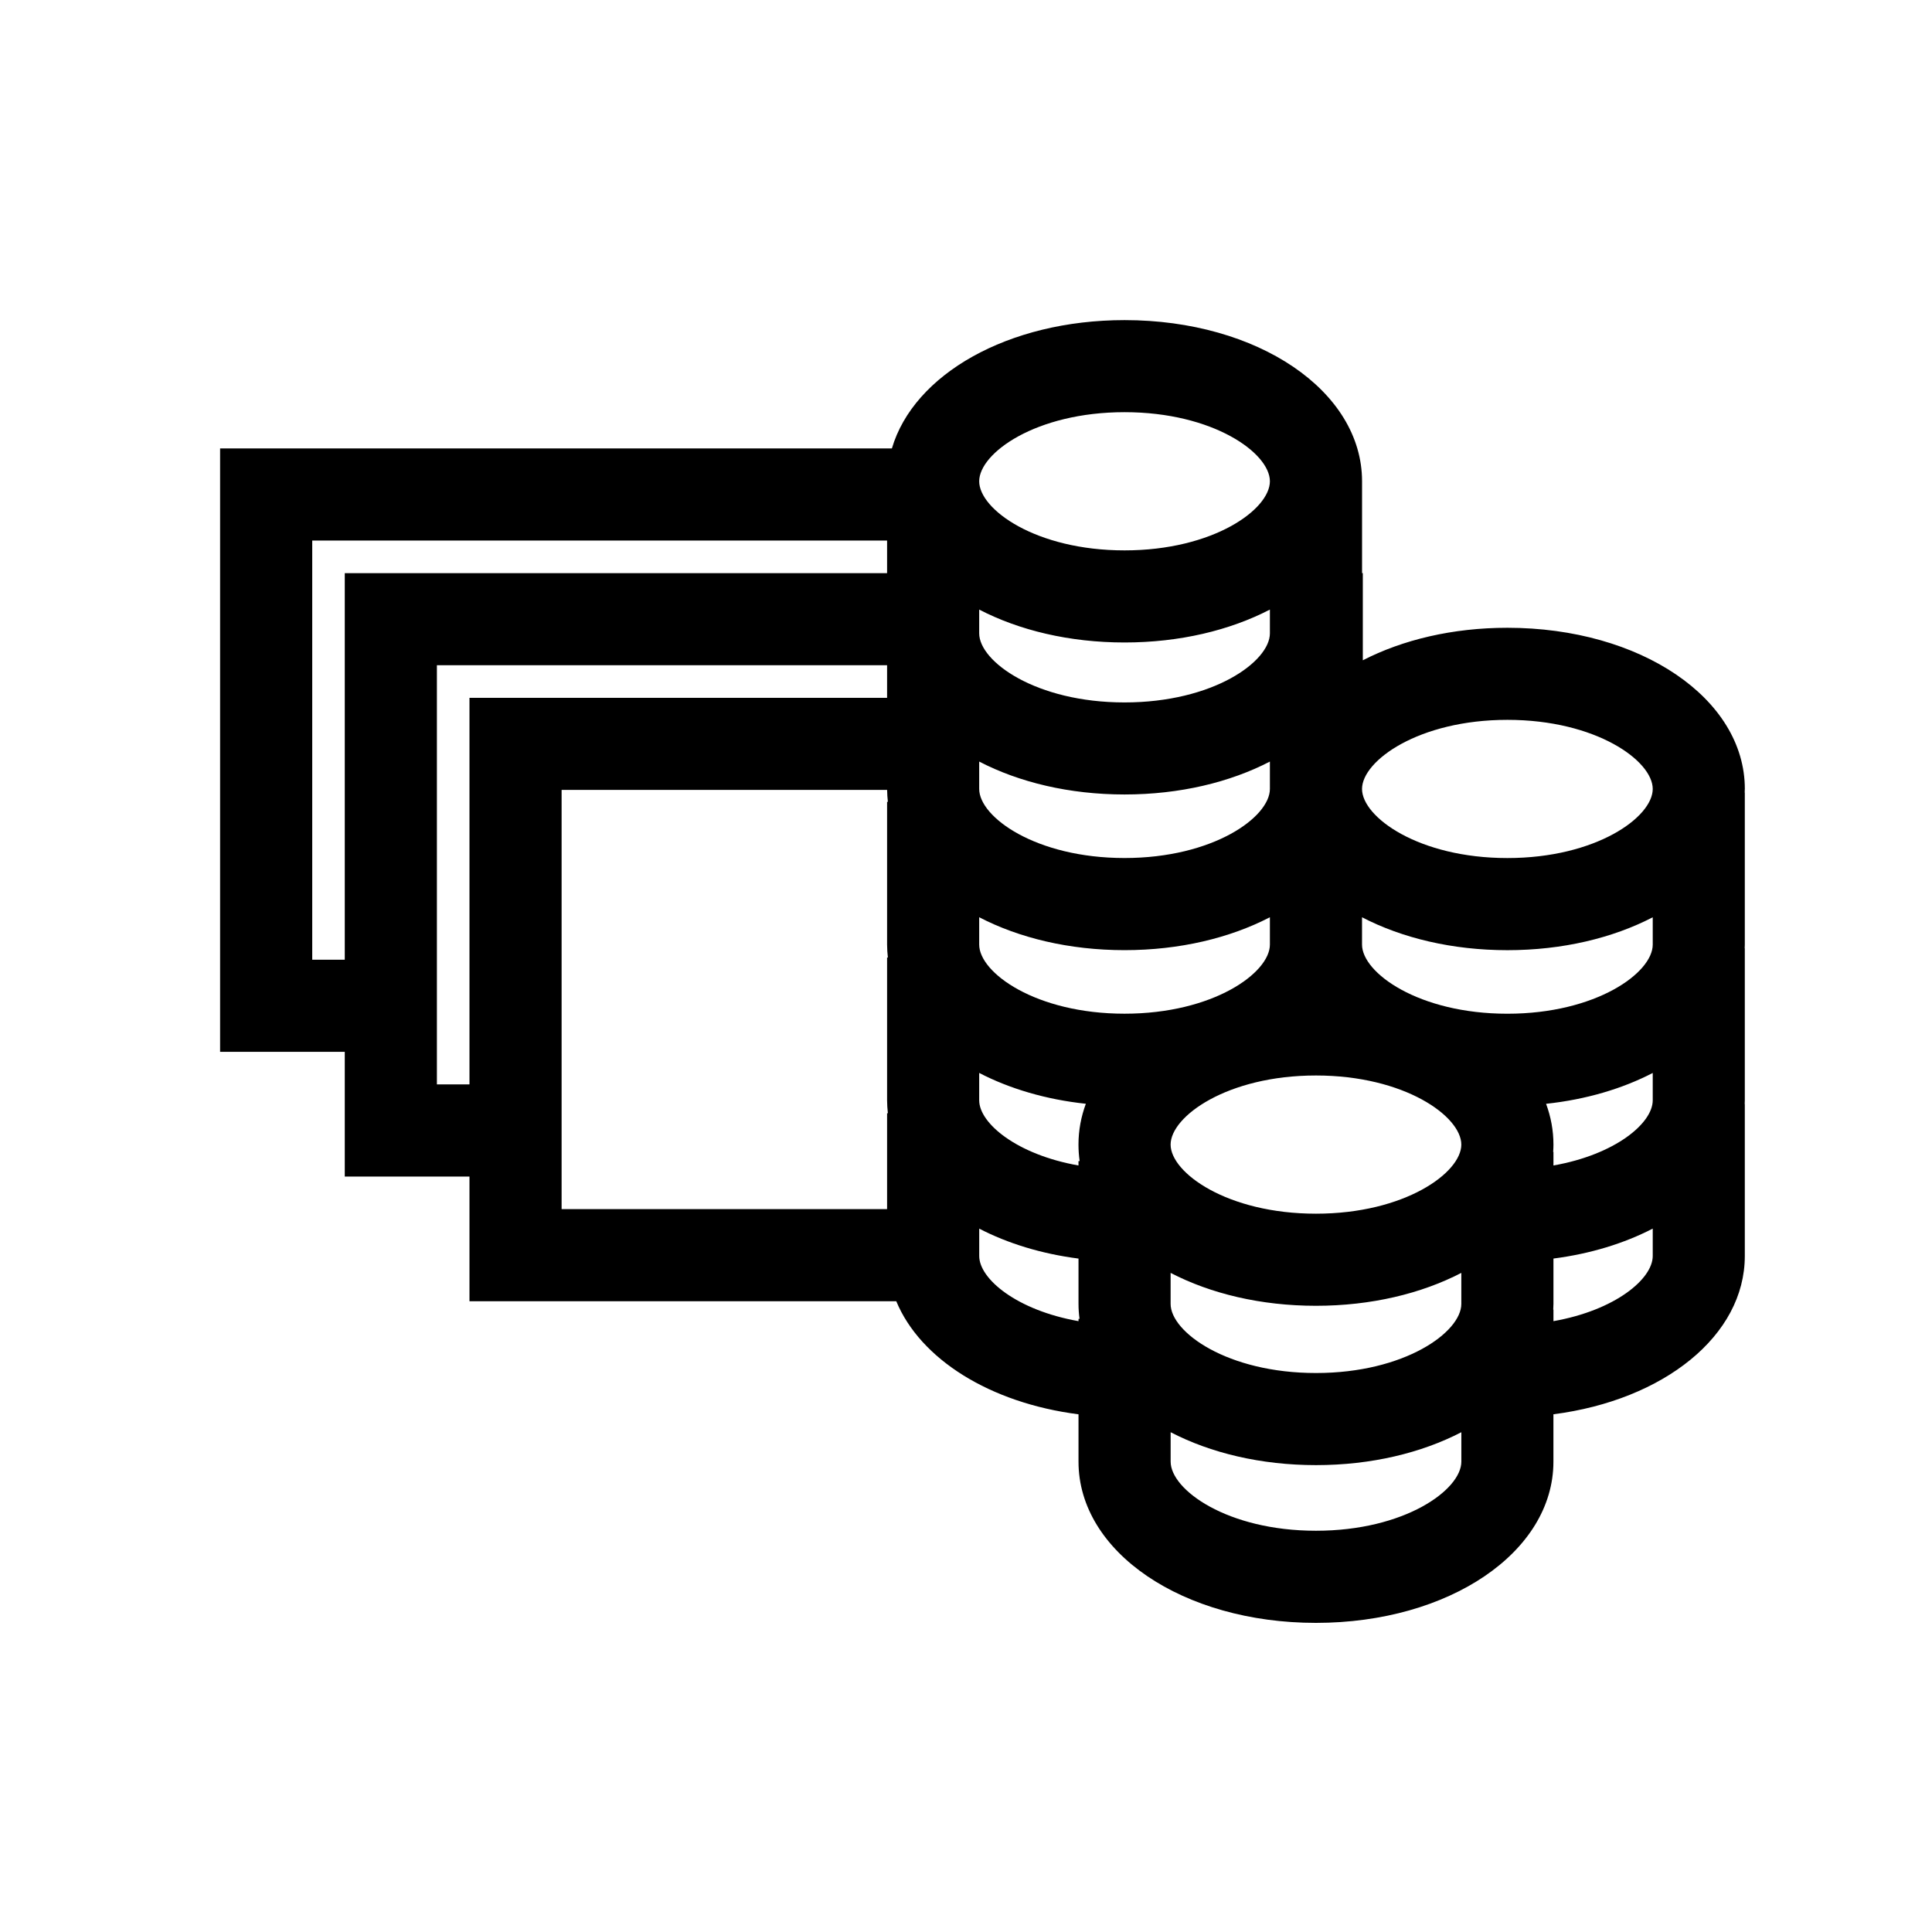 <?xml version="1.0" encoding="UTF-8" standalone="no"?>
<!-- Created with Inkscape (http://www.inkscape.org/) -->

<svg
   xmlns:dc="http://purl.org/dc/elements/1.1/"
   xmlns:cc="http://creativecommons.org/ns#"
   xmlns:rdf="http://www.w3.org/1999/02/22-rdf-syntax-ns#"
   xmlns:svg="http://www.w3.org/2000/svg"
   xmlns="http://www.w3.org/2000/svg"
   xmlns:sodipodi="http://sodipodi.sourceforge.net/DTD/sodipodi-0.dtd"
   xmlns:inkscape="http://www.inkscape.org/namespaces/inkscape"
   width="64px"
   height="64px"
   id="svg6906"
   version="1.1"
   inkscape:version="0.48.5 r10040"
   sodipodi:docname="Currencies.xaml">
  <defs
     id="defs6908" />
  <sodipodi:namedview
     id="base"
     pagecolor="#ffffff"
     bordercolor="#666666"
     borderopacity="1.0"
     inkscape:pageopacity="0.0"
     inkscape:pageshadow="2"
     inkscape:zoom="5.5"
     inkscape:cx="10.187697"
     inkscape:cy="35.250242"
     inkscape:current-layer="svg6906"
     showgrid="true"
     inkscape:document-units="px"
     inkscape:grid-bbox="true"
     inkscape:window-width="1920"
     inkscape:window-height="1003"
     inkscape:window-x="-9"
     inkscape:window-y="-9"
     inkscape:window-maximized="1" />
  <g
     transform="matrix(0.498,0,0,0.498,7.818,6.727)"
     id="Captions" />
  <path
     inkscape:connector-curvature="0"
     id="path3"
     d="m 57.8,26.136 c 0,-2.995 -3.455,-5.34 -7.866,-5.34 -1.817,0 -3.471,0.399 -4.789,1.077 v -2.888 h -0.025 v -3.041 c -4e-6,-2.995 -3.455,-5.34 -7.866,-5.34 -3.86,0 -6.987,1.796 -7.709,4.251 H 7.291 v 19.989 h 4.13 v 4.131 h 4.131 v 4.13 h 14.138 c 0.798,1.921 3.103,3.369 6.037,3.746 V 48.42 c 0,2.995 3.455,5.34 7.866,5.34 4.411,0 7.866,-2.346 7.866,-5.34 v -1.57 c 3.656,-0.47 6.34,-2.604 6.34,-5.243 v -5.035 h -0.004 c 0.001,-0.04 0.004,-0.081 0.004,-0.122 V 31.414 h -0.004 c 0.001,-0.04 0.004,-0.081 0.004,-0.122 v -5.035 h -0.004 c 0.001,-0.04 0.004,-0.08 0.004,-0.121 z m -14.207,9.491 c 2.939,0 4.815,1.356 4.815,2.289 0,0.933 -1.876,2.289 -4.815,2.289 -2.939,0 -4.815,-1.356 -4.815,-2.289 0,-0.933 1.875,-2.289 4.815,-2.289 z m -4.815,6.539 c 1.322,0.686 2.986,1.09 4.815,1.09 1.829,0 3.492,-0.404 4.815,-1.09 v 1.028 c 0,0.933 -1.876,2.289 -4.815,2.289 -2.939,0 -4.815,-1.356 -4.815,-2.289 v -1.028 z m -1.526,-28.512 c 2.939,0 4.815,1.356 4.815,2.289 0,0.933 -1.876,2.289 -4.815,2.289 -2.939,0 -4.815,-1.356 -4.815,-2.289 0,-0.933 1.876,-2.289 4.815,-2.289 z m -4.815,6.539 c 1.322,0.686 2.986,1.09 4.815,1.09 1.829,0 3.492,-0.404 4.815,-1.09 V 20.98 c 0,0.933 -1.876,2.289 -4.815,2.289 -2.939,0 -4.815,-1.356 -4.815,-2.289 v -0.785 z m 0,5.035 c 1.322,0.686 2.986,1.09 4.815,1.09 1.829,0 3.492,-0.404 4.815,-1.09 v 0.906 c 0,0.933 -1.876,2.289 -4.815,2.289 -2.939,0 -4.815,-1.356 -4.815,-2.289 V 25.23 z m 0,5.157 c 1.322,0.686 2.986,1.09 4.815,1.09 1.829,0 3.492,-0.404 4.815,-1.09 v 0.906 c 0,0.933 -1.876,2.289 -4.815,2.289 -2.939,0 -4.815,-1.356 -4.815,-2.289 v -0.906 z m 0,5.157 c 1.006,0.522 2.21,0.88 3.533,1.022 -0.159,0.43 -0.244,0.883 -0.244,1.351 0,0.185 0.013,0.368 0.039,0.548 h -0.039 v 0.145 c -2.046,-0.361 -3.289,-1.4 -3.289,-2.159 V 35.544 z M 10.343,31.792 V 17.907 h 19.043 v 1.079 H 11.421 v 12.806 h -1.078 z m 4.13,4.13 V 22.037 h 14.913 v 1.079 H 15.552 V 35.922 h -1.079 z m 4.131,-9.755 H 29.387 c 0.001,0.134 0.011,0.265 0.025,0.396 h -0.026 v 4.73 c 0,0.144 0.011,0.286 0.026,0.427 h -0.026 v 4.73 c 0,0.144 0.011,0.286 0.026,0.427 h -0.026 v 3.176 H 18.604 V 26.168 z m 13.834,15.439 v -0.906 c 0.944,0.489 2.061,0.834 3.289,0.992 v 1.502 c 0,0.167 0.012,0.332 0.034,0.495 h -0.034 v 0.076 c -2.046,-0.361 -3.289,-1.399 -3.289,-2.159 z m 11.156,9.102 c -2.939,0 -4.815,-1.356 -4.815,-2.289 v -0.975 c 1.322,0.686 2.986,1.09 4.815,1.09 1.829,0 3.492,-0.404 4.815,-1.09 v 0.975 c -5.6e-4,0.933 -1.876,2.289 -4.815,2.289 z m 11.155,-9.102 c 0,0.76 -1.242,1.798 -3.289,2.159 v -0.382 h -0.007 c 0.003,-0.063 0.007,-0.126 0.007,-0.19 v -1.502 c 1.227,-0.158 2.345,-0.503 3.289,-0.992 v 0.907 z m 0,-5.157 c 0,0.76 -1.242,1.798 -3.289,2.159 v -0.449 h -0.009 c 0.005,-0.081 0.009,-0.162 0.009,-0.243 0,-0.469 -0.085,-0.921 -0.244,-1.351 1.324,-0.142 2.527,-0.5 3.533,-1.022 v 0.906 z m 0,-5.157 c 0,0.933 -1.876,2.289 -4.815,2.289 -2.939,0 -4.815,-1.356 -4.815,-2.289 v -0.906 c 1.322,0.686 2.986,1.09 4.815,1.09 1.829,0 3.492,-0.404 4.815,-1.09 v 0.906 z m -4.815,-2.868 c -2.939,0 -4.815,-1.356 -4.815,-2.289 0,-0.933 1.876,-2.289 4.815,-2.289 2.939,0 4.815,1.356 4.815,2.289 0,0.933 -1.876,2.289 -4.815,2.289 z" />
</svg>

